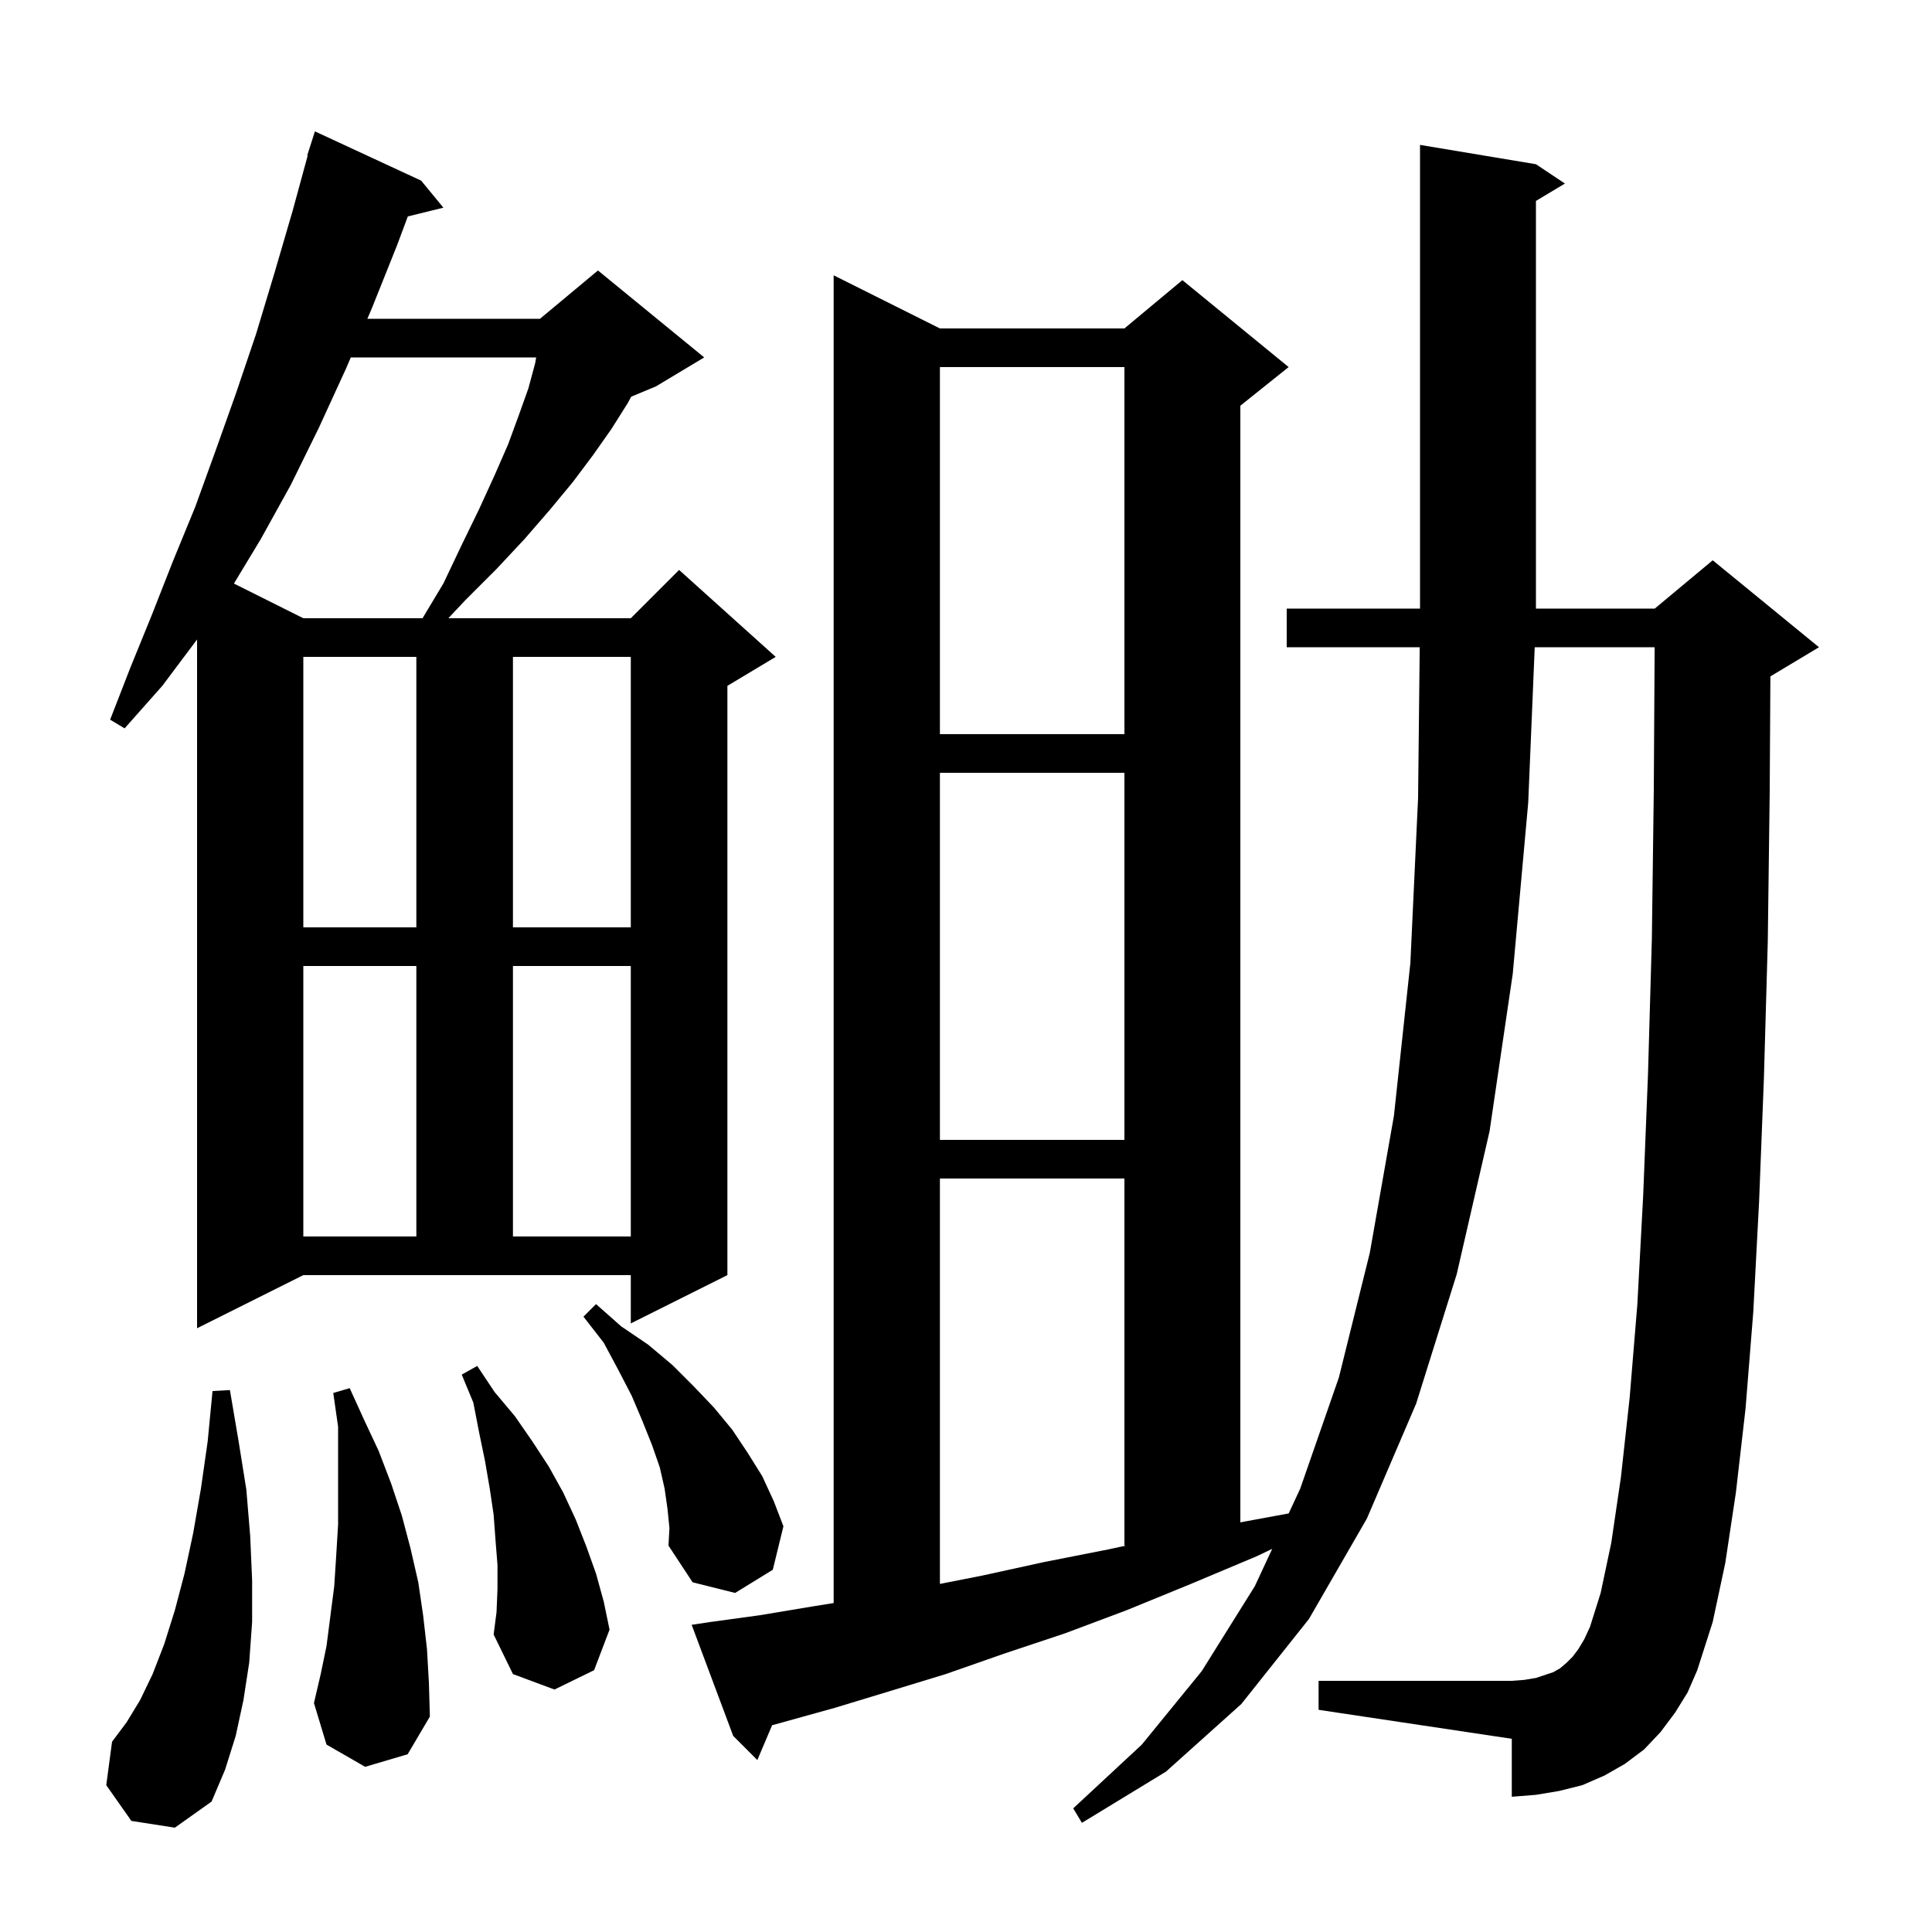 <svg xmlns="http://www.w3.org/2000/svg" xmlns:xlink="http://www.w3.org/1999/xlink" version="1.1" baseProfile="full" viewBox="0 0 200 200" width="200" height="200">
<g fill="black">
<path d="M 173.4 177.3 L 171.9 179.3 L 170.2 181.1 L 168.2 182.6 L 166.1 183.8 L 163.8 184.8 L 161.4 185.4 L 159.0 185.8 L 156.5 186.0 L 156.5 180.0 L 136.5 177.0 L 136.5 174.0 L 156.5 174.0 L 157.8 173.9 L 159.0 173.7 L 160.8 173.1 L 161.5 172.7 L 162.2 172.1 L 162.8 171.5 L 163.4 170.7 L 164.0 169.7 L 164.6 168.4 L 165.7 164.9 L 166.8 159.7 L 167.8 152.9 L 168.7 144.7 L 169.5 135.0 L 170.1 123.8 L 170.6 111.2 L 171.0 97.2 L 171.2 81.8 L 171.288 67.0 L 158.874 67.0 L 158.2 83.1 L 156.6 100.8 L 154.2 117.1 L 150.8 131.9 L 146.6 145.3 L 141.5 157.2 L 135.5 167.6 L 128.5 176.4 L 120.7 183.4 L 112.0 188.7 L 111.1 187.2 L 118.2 180.6 L 124.4 173.0 L 129.9 164.2 L 131.698 160.336 L 130.1 161.1 L 123.2 164.0 L 116.6 166.7 L 110.2 169.1 L 103.9 171.2 L 97.9 173.3 L 92.0 175.1 L 86.4 176.8 L 81.0 178.3 L 79.93 178.594 L 78.4 182.2 L 75.9 179.7 L 71.6 168.2 L 73.6 167.9 L 78.7 167.2 L 84.1 166.3 L 86.3 165.946 L 86.3 28.5 L 97.3 34.0 L 116.4 34.0 L 122.4 29.0 L 133.4 38.0 L 128.4 42.0 L 128.4 157.597 L 128.9 157.5 L 133.404 156.67 L 134.6 154.1 L 138.6 142.6 L 141.8 129.7 L 144.3 115.5 L 146.0 99.7 L 146.8 82.6 L 146.968 67.0 L 133.2 67.0 L 133.2 63.0 L 147.0 63.0 L 147.0 15.0 L 159.0 17.0 L 162.0 19.0 L 159.0 20.8 L 159.0 63.0 L 171.3 63.0 L 177.3 58.0 L 188.3 67.0 L 183.3 70.0 L 183.27 70.012 L 183.2 81.9 L 183.0 97.5 L 182.6 111.6 L 182.1 124.4 L 181.5 135.8 L 180.7 145.8 L 179.7 154.5 L 178.6 161.8 L 177.3 167.9 L 175.7 172.9 L 174.7 175.2 Z M 13.6 188.5 L 11.0 184.8 L 11.6 180.3 L 13.1 178.3 L 14.5 176.0 L 15.8 173.3 L 17.0 170.2 L 18.1 166.7 L 19.1 162.9 L 20.0 158.7 L 20.8 154.1 L 21.5 149.2 L 22.0 144.0 L 23.8 143.9 L 24.7 149.2 L 25.5 154.2 L 25.9 159.0 L 26.1 163.6 L 26.1 167.9 L 25.8 172.1 L 25.2 176.0 L 24.4 179.7 L 23.3 183.2 L 21.9 186.5 L 18.1 189.2 Z M 37.8 182.9 L 33.8 180.6 L 32.5 176.3 L 33.2 173.3 L 33.8 170.4 L 34.6 164.2 L 34.8 161.1 L 35.0 157.8 L 35.0 147.7 L 34.5 144.2 L 36.2 143.7 L 37.7 147.0 L 39.2 150.2 L 40.5 153.6 L 41.6 156.9 L 42.5 160.3 L 43.3 163.8 L 43.8 167.2 L 44.2 170.7 L 44.4 174.2 L 44.5 177.7 L 42.2 181.6 Z M 51.5 164.5 L 51.5 162.0 L 51.3 159.5 L 51.1 156.8 L 50.7 154.1 L 50.2 151.2 L 49.6 148.3 L 49.0 145.2 L 47.8 142.3 L 49.4 141.4 L 51.2 144.1 L 53.3 146.6 L 55.1 149.2 L 56.8 151.8 L 58.3 154.5 L 59.6 157.3 L 60.7 160.1 L 61.7 162.9 L 62.5 165.8 L 63.1 168.7 L 61.5 172.9 L 57.4 174.9 L 53.1 173.3 L 51.1 169.2 L 51.4 166.9 Z M 69.1 156.2 L 68.8 154.1 L 68.3 151.9 L 67.5 149.6 L 66.5 147.1 L 65.4 144.5 L 64.0 141.8 L 62.5 139.0 L 60.4 136.3 L 61.7 135.0 L 64.3 137.3 L 67.1 139.2 L 69.6 141.3 L 71.8 143.5 L 73.9 145.7 L 75.8 148.0 L 77.4 150.4 L 78.9 152.8 L 80.1 155.4 L 81.1 158.0 L 80.0 162.5 L 76.1 164.9 L 71.7 163.8 L 69.2 160.0 L 69.3 158.2 Z M 97.3 122.0 L 97.3 163.966 L 101.7 163.1 L 108.1 161.7 L 114.7 160.4 L 116.567 160.0 L 116.4 160.0 L 116.4 122.0 Z M 20.4 137.5 L 20.4 66.2 L 16.8 71.0 L 12.9 75.4 L 11.4 74.5 L 13.5 69.1 L 15.7 63.7 L 17.9 58.1 L 20.2 52.5 L 22.3 46.7 L 24.4 40.8 L 26.5 34.6 L 28.4 28.3 L 30.3 21.8 L 31.851 16.111 L 31.8 16.1 L 32.6 13.6 L 43.6 18.7 L 45.9 21.5 L 42.218 22.404 L 41.1 25.4 L 38.5 31.9 L 38.029 33.0 L 55.9 33.0 L 61.9 28.0 L 72.9 37.0 L 67.9 40.0 L 65.341 41.066 L 65.0 41.7 L 63.3 44.4 L 61.4 47.1 L 59.3 49.9 L 56.9 52.8 L 54.3 55.8 L 51.4 58.9 L 48.2 62.1 L 46.412 64.0 L 65.3 64.0 L 70.3 59.0 L 80.3 68.0 L 75.3 71.0 L 75.3 132.0 L 65.3 137.0 L 65.3 132.0 L 31.4 132.0 Z M 31.4 100.0 L 31.4 128.0 L 43.1 128.0 L 43.1 100.0 Z M 53.1 100.0 L 53.1 128.0 L 65.3 128.0 L 65.3 100.0 Z M 97.3 80.0 L 97.3 118.0 L 116.4 118.0 L 116.4 80.0 Z M 31.4 68.0 L 31.4 96.0 L 43.1 96.0 L 43.1 68.0 Z M 53.1 68.0 L 53.1 96.0 L 65.3 96.0 L 65.3 68.0 Z M 97.3 38.0 L 97.3 76.0 L 116.4 76.0 L 116.4 38.0 Z M 36.314 37.0 L 35.8 38.2 L 33.0 44.3 L 30.1 50.2 L 27.0 55.8 L 24.217 60.409 L 31.4 64.0 L 43.74 64.0 L 45.9 60.4 L 47.8 56.4 L 49.6 52.7 L 51.2 49.2 L 52.6 46.0 L 53.7 43.0 L 54.7 40.2 L 55.4 37.6 L 55.504 37.0 Z " />
</g>
</svg>
